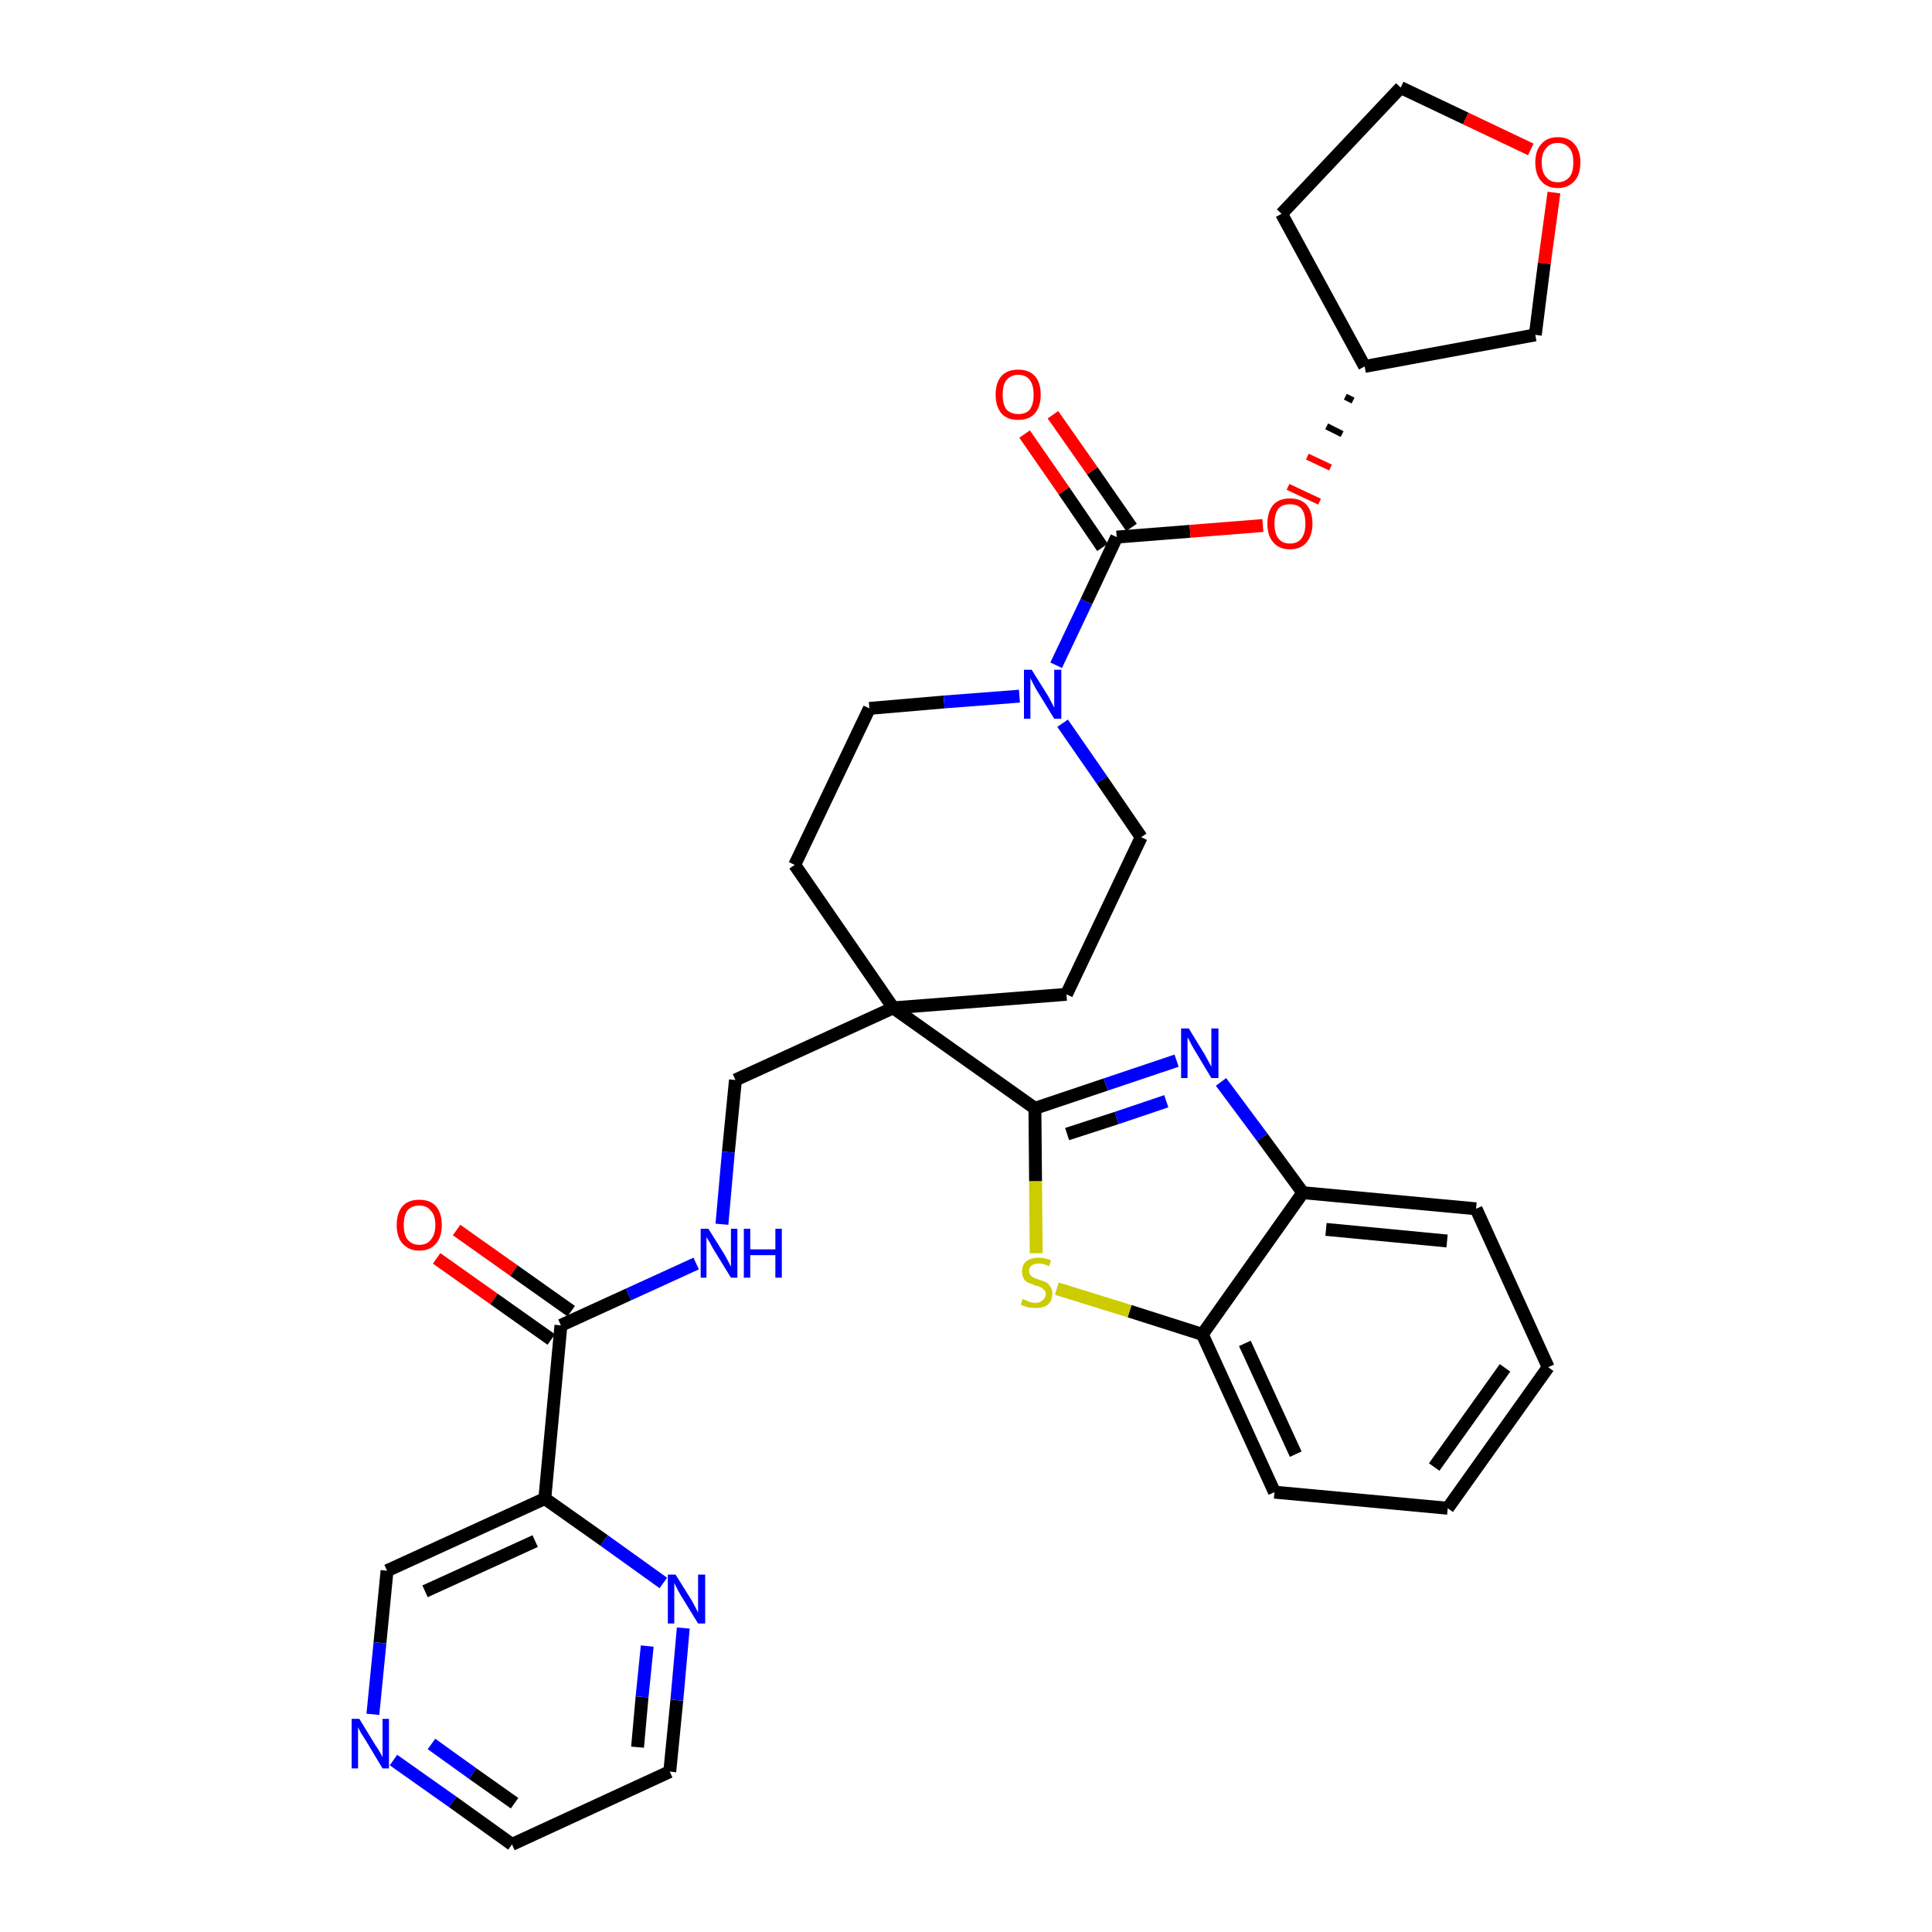 <?xml version='1.0' encoding='iso-8859-1'?>
<svg version='1.1' baseProfile='full'
              xmlns='http://www.w3.org/2000/svg'
                      xmlns:rdkit='http://www.rdkit.org/xml'
                      xmlns:xlink='http://www.w3.org/1999/xlink'
                  xml:space='preserve'
width='300px' height='300px' viewBox='0 0 300 300'>
<!-- END OF HEADER -->
<path class='bond-0 atom-0 atom-1' d='M 67.8,195.4 L 76.7,201.7' style='fill:none;fill-rule:evenodd;stroke:#FF0000;stroke-width:2.0px;stroke-linecap:butt;stroke-linejoin:miter;stroke-opacity:1' />
<path class='bond-0 atom-0 atom-1' d='M 76.7,201.7 L 85.6,208.0' style='fill:none;fill-rule:evenodd;stroke:#000000;stroke-width:2.0px;stroke-linecap:butt;stroke-linejoin:miter;stroke-opacity:1' />
<path class='bond-0 atom-0 atom-1' d='M 70.9,191.0 L 79.8,197.3' style='fill:none;fill-rule:evenodd;stroke:#FF0000;stroke-width:2.0px;stroke-linecap:butt;stroke-linejoin:miter;stroke-opacity:1' />
<path class='bond-0 atom-0 atom-1' d='M 79.8,197.3 L 88.7,203.6' style='fill:none;fill-rule:evenodd;stroke:#000000;stroke-width:2.0px;stroke-linecap:butt;stroke-linejoin:miter;stroke-opacity:1' />
<path class='bond-1 atom-1 atom-2' d='M 87.1,205.8 L 97.6,201.0' style='fill:none;fill-rule:evenodd;stroke:#000000;stroke-width:2.0px;stroke-linecap:butt;stroke-linejoin:miter;stroke-opacity:1' />
<path class='bond-1 atom-1 atom-2' d='M 97.6,201.0 L 108.1,196.2' style='fill:none;fill-rule:evenodd;stroke:#0000FF;stroke-width:2.0px;stroke-linecap:butt;stroke-linejoin:miter;stroke-opacity:1' />
<path class='bond-26 atom-1 atom-27' d='M 87.1,205.8 L 84.6,232.7' style='fill:none;fill-rule:evenodd;stroke:#000000;stroke-width:2.0px;stroke-linecap:butt;stroke-linejoin:miter;stroke-opacity:1' />
<path class='bond-2 atom-2 atom-3' d='M 112.1,190.1 L 113.1,178.9' style='fill:none;fill-rule:evenodd;stroke:#0000FF;stroke-width:2.0px;stroke-linecap:butt;stroke-linejoin:miter;stroke-opacity:1' />
<path class='bond-2 atom-2 atom-3' d='M 113.1,178.9 L 114.2,167.7' style='fill:none;fill-rule:evenodd;stroke:#000000;stroke-width:2.0px;stroke-linecap:butt;stroke-linejoin:miter;stroke-opacity:1' />
<path class='bond-3 atom-3 atom-4' d='M 114.2,167.7 L 138.7,156.5' style='fill:none;fill-rule:evenodd;stroke:#000000;stroke-width:2.0px;stroke-linecap:butt;stroke-linejoin:miter;stroke-opacity:1' />
<path class='bond-4 atom-4 atom-5' d='M 138.7,156.5 L 160.7,172.1' style='fill:none;fill-rule:evenodd;stroke:#000000;stroke-width:2.0px;stroke-linecap:butt;stroke-linejoin:miter;stroke-opacity:1' />
<path class='bond-13 atom-4 atom-14' d='M 138.7,156.5 L 123.4,134.3' style='fill:none;fill-rule:evenodd;stroke:#000000;stroke-width:2.0px;stroke-linecap:butt;stroke-linejoin:miter;stroke-opacity:1' />
<path class='bond-32 atom-26 atom-4' d='M 165.6,154.4 L 138.7,156.5' style='fill:none;fill-rule:evenodd;stroke:#000000;stroke-width:2.0px;stroke-linecap:butt;stroke-linejoin:miter;stroke-opacity:1' />
<path class='bond-5 atom-5 atom-6' d='M 160.7,172.1 L 171.7,168.4' style='fill:none;fill-rule:evenodd;stroke:#000000;stroke-width:2.0px;stroke-linecap:butt;stroke-linejoin:miter;stroke-opacity:1' />
<path class='bond-5 atom-5 atom-6' d='M 171.7,168.4 L 182.7,164.7' style='fill:none;fill-rule:evenodd;stroke:#0000FF;stroke-width:2.0px;stroke-linecap:butt;stroke-linejoin:miter;stroke-opacity:1' />
<path class='bond-5 atom-5 atom-6' d='M 165.7,176.1 L 173.4,173.6' style='fill:none;fill-rule:evenodd;stroke:#000000;stroke-width:2.0px;stroke-linecap:butt;stroke-linejoin:miter;stroke-opacity:1' />
<path class='bond-5 atom-5 atom-6' d='M 173.4,173.6 L 181.1,171.0' style='fill:none;fill-rule:evenodd;stroke:#0000FF;stroke-width:2.0px;stroke-linecap:butt;stroke-linejoin:miter;stroke-opacity:1' />
<path class='bond-34 atom-13 atom-5' d='M 160.9,194.6 L 160.8,183.4' style='fill:none;fill-rule:evenodd;stroke:#CCCC00;stroke-width:2.0px;stroke-linecap:butt;stroke-linejoin:miter;stroke-opacity:1' />
<path class='bond-34 atom-13 atom-5' d='M 160.8,183.4 L 160.7,172.1' style='fill:none;fill-rule:evenodd;stroke:#000000;stroke-width:2.0px;stroke-linecap:butt;stroke-linejoin:miter;stroke-opacity:1' />
<path class='bond-6 atom-6 atom-7' d='M 189.6,168.0 L 196.0,176.6' style='fill:none;fill-rule:evenodd;stroke:#0000FF;stroke-width:2.0px;stroke-linecap:butt;stroke-linejoin:miter;stroke-opacity:1' />
<path class='bond-6 atom-6 atom-7' d='M 196.0,176.6 L 202.3,185.2' style='fill:none;fill-rule:evenodd;stroke:#000000;stroke-width:2.0px;stroke-linecap:butt;stroke-linejoin:miter;stroke-opacity:1' />
<path class='bond-7 atom-7 atom-8' d='M 202.3,185.2 L 229.2,187.7' style='fill:none;fill-rule:evenodd;stroke:#000000;stroke-width:2.0px;stroke-linecap:butt;stroke-linejoin:miter;stroke-opacity:1' />
<path class='bond-7 atom-7 atom-8' d='M 205.9,190.9 L 224.7,192.7' style='fill:none;fill-rule:evenodd;stroke:#000000;stroke-width:2.0px;stroke-linecap:butt;stroke-linejoin:miter;stroke-opacity:1' />
<path class='bond-36 atom-12 atom-7' d='M 186.7,207.2 L 202.3,185.2' style='fill:none;fill-rule:evenodd;stroke:#000000;stroke-width:2.0px;stroke-linecap:butt;stroke-linejoin:miter;stroke-opacity:1' />
<path class='bond-8 atom-8 atom-9' d='M 229.2,187.7 L 240.4,212.3' style='fill:none;fill-rule:evenodd;stroke:#000000;stroke-width:2.0px;stroke-linecap:butt;stroke-linejoin:miter;stroke-opacity:1' />
<path class='bond-9 atom-9 atom-10' d='M 240.4,212.3 L 224.8,234.2' style='fill:none;fill-rule:evenodd;stroke:#000000;stroke-width:2.0px;stroke-linecap:butt;stroke-linejoin:miter;stroke-opacity:1' />
<path class='bond-9 atom-9 atom-10' d='M 233.7,212.4 L 222.7,227.8' style='fill:none;fill-rule:evenodd;stroke:#000000;stroke-width:2.0px;stroke-linecap:butt;stroke-linejoin:miter;stroke-opacity:1' />
<path class='bond-10 atom-10 atom-11' d='M 224.8,234.2 L 197.9,231.7' style='fill:none;fill-rule:evenodd;stroke:#000000;stroke-width:2.0px;stroke-linecap:butt;stroke-linejoin:miter;stroke-opacity:1' />
<path class='bond-11 atom-11 atom-12' d='M 197.9,231.7 L 186.7,207.2' style='fill:none;fill-rule:evenodd;stroke:#000000;stroke-width:2.0px;stroke-linecap:butt;stroke-linejoin:miter;stroke-opacity:1' />
<path class='bond-11 atom-11 atom-12' d='M 201.2,225.8 L 193.3,208.6' style='fill:none;fill-rule:evenodd;stroke:#000000;stroke-width:2.0px;stroke-linecap:butt;stroke-linejoin:miter;stroke-opacity:1' />
<path class='bond-12 atom-12 atom-13' d='M 186.7,207.2 L 175.4,203.6' style='fill:none;fill-rule:evenodd;stroke:#000000;stroke-width:2.0px;stroke-linecap:butt;stroke-linejoin:miter;stroke-opacity:1' />
<path class='bond-12 atom-12 atom-13' d='M 175.4,203.6 L 164.1,200.1' style='fill:none;fill-rule:evenodd;stroke:#CCCC00;stroke-width:2.0px;stroke-linecap:butt;stroke-linejoin:miter;stroke-opacity:1' />
<path class='bond-14 atom-14 atom-15' d='M 123.4,134.3 L 135.0,110.0' style='fill:none;fill-rule:evenodd;stroke:#000000;stroke-width:2.0px;stroke-linecap:butt;stroke-linejoin:miter;stroke-opacity:1' />
<path class='bond-15 atom-15 atom-16' d='M 135.0,110.0 L 146.6,109.0' style='fill:none;fill-rule:evenodd;stroke:#000000;stroke-width:2.0px;stroke-linecap:butt;stroke-linejoin:miter;stroke-opacity:1' />
<path class='bond-15 atom-15 atom-16' d='M 146.6,109.0 L 158.3,108.1' style='fill:none;fill-rule:evenodd;stroke:#0000FF;stroke-width:2.0px;stroke-linecap:butt;stroke-linejoin:miter;stroke-opacity:1' />
<path class='bond-16 atom-16 atom-17' d='M 164.0,103.3 L 168.7,93.4' style='fill:none;fill-rule:evenodd;stroke:#0000FF;stroke-width:2.0px;stroke-linecap:butt;stroke-linejoin:miter;stroke-opacity:1' />
<path class='bond-16 atom-16 atom-17' d='M 168.7,93.4 L 173.4,83.4' style='fill:none;fill-rule:evenodd;stroke:#000000;stroke-width:2.0px;stroke-linecap:butt;stroke-linejoin:miter;stroke-opacity:1' />
<path class='bond-24 atom-16 atom-25' d='M 165.0,112.3 L 171.1,121.1' style='fill:none;fill-rule:evenodd;stroke:#0000FF;stroke-width:2.0px;stroke-linecap:butt;stroke-linejoin:miter;stroke-opacity:1' />
<path class='bond-24 atom-16 atom-25' d='M 171.1,121.1 L 177.2,130.0' style='fill:none;fill-rule:evenodd;stroke:#000000;stroke-width:2.0px;stroke-linecap:butt;stroke-linejoin:miter;stroke-opacity:1' />
<path class='bond-17 atom-17 atom-18' d='M 175.7,81.9 L 169.6,73.1' style='fill:none;fill-rule:evenodd;stroke:#000000;stroke-width:2.0px;stroke-linecap:butt;stroke-linejoin:miter;stroke-opacity:1' />
<path class='bond-17 atom-17 atom-18' d='M 169.6,73.1 L 163.5,64.4' style='fill:none;fill-rule:evenodd;stroke:#FF0000;stroke-width:2.0px;stroke-linecap:butt;stroke-linejoin:miter;stroke-opacity:1' />
<path class='bond-17 atom-17 atom-18' d='M 171.2,85.0 L 165.2,76.2' style='fill:none;fill-rule:evenodd;stroke:#000000;stroke-width:2.0px;stroke-linecap:butt;stroke-linejoin:miter;stroke-opacity:1' />
<path class='bond-17 atom-17 atom-18' d='M 165.2,76.2 L 159.1,67.4' style='fill:none;fill-rule:evenodd;stroke:#FF0000;stroke-width:2.0px;stroke-linecap:butt;stroke-linejoin:miter;stroke-opacity:1' />
<path class='bond-18 atom-17 atom-19' d='M 173.4,83.4 L 184.8,82.5' style='fill:none;fill-rule:evenodd;stroke:#000000;stroke-width:2.0px;stroke-linecap:butt;stroke-linejoin:miter;stroke-opacity:1' />
<path class='bond-18 atom-17 atom-19' d='M 184.8,82.5 L 196.1,81.6' style='fill:none;fill-rule:evenodd;stroke:#FF0000;stroke-width:2.0px;stroke-linecap:butt;stroke-linejoin:miter;stroke-opacity:1' />
<path class='bond-19 atom-20 atom-19' d='M 208.9,61.6 L 210.1,62.2' style='fill:none;fill-rule:evenodd;stroke:#000000;stroke-width:1.0px;stroke-linecap:butt;stroke-linejoin:miter;stroke-opacity:1' />
<path class='bond-19 atom-20 atom-19' d='M 206.0,66.2 L 208.4,67.4' style='fill:none;fill-rule:evenodd;stroke:#000000;stroke-width:1.0px;stroke-linecap:butt;stroke-linejoin:miter;stroke-opacity:1' />
<path class='bond-19 atom-20 atom-19' d='M 203.0,70.9 L 206.6,72.6' style='fill:none;fill-rule:evenodd;stroke:#FF0000;stroke-width:1.0px;stroke-linecap:butt;stroke-linejoin:miter;stroke-opacity:1' />
<path class='bond-19 atom-20 atom-19' d='M 200.0,75.6 L 204.9,77.9' style='fill:none;fill-rule:evenodd;stroke:#FF0000;stroke-width:1.0px;stroke-linecap:butt;stroke-linejoin:miter;stroke-opacity:1' />
<path class='bond-20 atom-20 atom-21' d='M 211.9,56.9 L 199.0,33.2' style='fill:none;fill-rule:evenodd;stroke:#000000;stroke-width:2.0px;stroke-linecap:butt;stroke-linejoin:miter;stroke-opacity:1' />
<path class='bond-35 atom-24 atom-20' d='M 238.4,52.0 L 211.9,56.9' style='fill:none;fill-rule:evenodd;stroke:#000000;stroke-width:2.0px;stroke-linecap:butt;stroke-linejoin:miter;stroke-opacity:1' />
<path class='bond-21 atom-21 atom-22' d='M 199.0,33.2 L 217.5,13.6' style='fill:none;fill-rule:evenodd;stroke:#000000;stroke-width:2.0px;stroke-linecap:butt;stroke-linejoin:miter;stroke-opacity:1' />
<path class='bond-22 atom-22 atom-23' d='M 217.5,13.6 L 227.6,18.4' style='fill:none;fill-rule:evenodd;stroke:#000000;stroke-width:2.0px;stroke-linecap:butt;stroke-linejoin:miter;stroke-opacity:1' />
<path class='bond-22 atom-22 atom-23' d='M 227.6,18.4 L 237.7,23.2' style='fill:none;fill-rule:evenodd;stroke:#FF0000;stroke-width:2.0px;stroke-linecap:butt;stroke-linejoin:miter;stroke-opacity:1' />
<path class='bond-23 atom-23 atom-24' d='M 241.3,29.9 L 239.8,40.9' style='fill:none;fill-rule:evenodd;stroke:#FF0000;stroke-width:2.0px;stroke-linecap:butt;stroke-linejoin:miter;stroke-opacity:1' />
<path class='bond-23 atom-23 atom-24' d='M 239.8,40.9 L 238.4,52.0' style='fill:none;fill-rule:evenodd;stroke:#000000;stroke-width:2.0px;stroke-linecap:butt;stroke-linejoin:miter;stroke-opacity:1' />
<path class='bond-25 atom-25 atom-26' d='M 177.2,130.0 L 165.6,154.4' style='fill:none;fill-rule:evenodd;stroke:#000000;stroke-width:2.0px;stroke-linecap:butt;stroke-linejoin:miter;stroke-opacity:1' />
<path class='bond-27 atom-27 atom-28' d='M 84.6,232.7 L 60.1,243.9' style='fill:none;fill-rule:evenodd;stroke:#000000;stroke-width:2.0px;stroke-linecap:butt;stroke-linejoin:miter;stroke-opacity:1' />
<path class='bond-27 atom-27 atom-28' d='M 83.1,239.3 L 66.0,247.1' style='fill:none;fill-rule:evenodd;stroke:#000000;stroke-width:2.0px;stroke-linecap:butt;stroke-linejoin:miter;stroke-opacity:1' />
<path class='bond-33 atom-32 atom-27' d='M 103.0,245.8 L 93.8,239.2' style='fill:none;fill-rule:evenodd;stroke:#0000FF;stroke-width:2.0px;stroke-linecap:butt;stroke-linejoin:miter;stroke-opacity:1' />
<path class='bond-33 atom-32 atom-27' d='M 93.8,239.2 L 84.6,232.7' style='fill:none;fill-rule:evenodd;stroke:#000000;stroke-width:2.0px;stroke-linecap:butt;stroke-linejoin:miter;stroke-opacity:1' />
<path class='bond-28 atom-28 atom-29' d='M 60.1,243.9 L 59.0,255.1' style='fill:none;fill-rule:evenodd;stroke:#000000;stroke-width:2.0px;stroke-linecap:butt;stroke-linejoin:miter;stroke-opacity:1' />
<path class='bond-28 atom-28 atom-29' d='M 59.0,255.1 L 57.9,266.2' style='fill:none;fill-rule:evenodd;stroke:#0000FF;stroke-width:2.0px;stroke-linecap:butt;stroke-linejoin:miter;stroke-opacity:1' />
<path class='bond-29 atom-29 atom-30' d='M 61.1,273.3 L 70.3,279.8' style='fill:none;fill-rule:evenodd;stroke:#0000FF;stroke-width:2.0px;stroke-linecap:butt;stroke-linejoin:miter;stroke-opacity:1' />
<path class='bond-29 atom-29 atom-30' d='M 70.3,279.8 L 79.5,286.4' style='fill:none;fill-rule:evenodd;stroke:#000000;stroke-width:2.0px;stroke-linecap:butt;stroke-linejoin:miter;stroke-opacity:1' />
<path class='bond-29 atom-29 atom-30' d='M 67.0,270.8 L 73.4,275.4' style='fill:none;fill-rule:evenodd;stroke:#0000FF;stroke-width:2.0px;stroke-linecap:butt;stroke-linejoin:miter;stroke-opacity:1' />
<path class='bond-29 atom-29 atom-30' d='M 73.4,275.4 L 79.9,280.0' style='fill:none;fill-rule:evenodd;stroke:#000000;stroke-width:2.0px;stroke-linecap:butt;stroke-linejoin:miter;stroke-opacity:1' />
<path class='bond-30 atom-30 atom-31' d='M 79.5,286.4 L 104.0,275.1' style='fill:none;fill-rule:evenodd;stroke:#000000;stroke-width:2.0px;stroke-linecap:butt;stroke-linejoin:miter;stroke-opacity:1' />
<path class='bond-31 atom-31 atom-32' d='M 104.0,275.1 L 105.1,264.0' style='fill:none;fill-rule:evenodd;stroke:#000000;stroke-width:2.0px;stroke-linecap:butt;stroke-linejoin:miter;stroke-opacity:1' />
<path class='bond-31 atom-31 atom-32' d='M 105.1,264.0 L 106.1,252.8' style='fill:none;fill-rule:evenodd;stroke:#0000FF;stroke-width:2.0px;stroke-linecap:butt;stroke-linejoin:miter;stroke-opacity:1' />
<path class='bond-31 atom-31 atom-32' d='M 99.0,271.3 L 99.7,263.5' style='fill:none;fill-rule:evenodd;stroke:#000000;stroke-width:2.0px;stroke-linecap:butt;stroke-linejoin:miter;stroke-opacity:1' />
<path class='bond-31 atom-31 atom-32' d='M 99.7,263.5 L 100.5,255.6' style='fill:none;fill-rule:evenodd;stroke:#0000FF;stroke-width:2.0px;stroke-linecap:butt;stroke-linejoin:miter;stroke-opacity:1' />
<path  class='atom-0' d='M 61.6 190.2
Q 61.6 188.4, 62.5 187.3
Q 63.4 186.3, 65.1 186.3
Q 66.8 186.3, 67.7 187.3
Q 68.6 188.4, 68.6 190.2
Q 68.6 192.1, 67.7 193.1
Q 66.8 194.2, 65.1 194.2
Q 63.5 194.2, 62.5 193.1
Q 61.6 192.1, 61.6 190.2
M 65.1 193.3
Q 66.3 193.3, 66.9 192.5
Q 67.6 191.7, 67.6 190.2
Q 67.6 188.7, 66.9 188.0
Q 66.3 187.2, 65.1 187.2
Q 64.0 187.2, 63.3 187.9
Q 62.7 188.7, 62.7 190.2
Q 62.7 191.8, 63.3 192.5
Q 64.0 193.3, 65.1 193.3
' fill='#FF0000'/>
<path  class='atom-2' d='M 110.0 190.8
L 112.5 194.8
Q 112.7 195.2, 113.1 195.9
Q 113.5 196.7, 113.5 196.7
L 113.5 190.8
L 114.5 190.8
L 114.5 198.4
L 113.5 198.4
L 110.8 194.0
Q 110.5 193.5, 110.2 192.9
Q 109.8 192.3, 109.7 192.1
L 109.7 198.4
L 108.8 198.4
L 108.8 190.8
L 110.0 190.8
' fill='#0000FF'/>
<path  class='atom-2' d='M 115.5 190.8
L 116.5 190.8
L 116.5 194.0
L 120.4 194.0
L 120.4 190.8
L 121.4 190.8
L 121.4 198.4
L 120.4 198.4
L 120.4 194.9
L 116.5 194.9
L 116.5 198.4
L 115.5 198.4
L 115.5 190.8
' fill='#0000FF'/>
<path  class='atom-6' d='M 184.6 159.7
L 187.1 163.8
Q 187.3 164.2, 187.7 164.9
Q 188.1 165.6, 188.1 165.7
L 188.1 159.7
L 189.2 159.7
L 189.2 167.4
L 188.1 167.4
L 185.4 162.9
Q 185.1 162.4, 184.8 161.8
Q 184.5 161.2, 184.4 161.1
L 184.4 167.4
L 183.4 167.4
L 183.4 159.7
L 184.6 159.7
' fill='#0000FF'/>
<path  class='atom-13' d='M 158.8 201.7
Q 158.9 201.8, 159.3 201.9
Q 159.6 202.1, 160.0 202.2
Q 160.4 202.3, 160.8 202.3
Q 161.5 202.3, 161.9 201.9
Q 162.4 201.5, 162.4 200.9
Q 162.4 200.5, 162.1 200.3
Q 161.9 200.0, 161.6 199.9
Q 161.3 199.7, 160.7 199.6
Q 160.1 199.3, 159.7 199.2
Q 159.3 199.0, 159.0 198.6
Q 158.7 198.1, 158.7 197.4
Q 158.7 196.5, 159.3 195.9
Q 160.0 195.3, 161.3 195.3
Q 162.2 195.3, 163.2 195.7
L 162.9 196.6
Q 162.0 196.2, 161.3 196.2
Q 160.6 196.2, 160.2 196.5
Q 159.8 196.8, 159.8 197.3
Q 159.8 197.7, 160.0 198.0
Q 160.2 198.2, 160.5 198.4
Q 160.8 198.5, 161.3 198.7
Q 162.0 198.9, 162.4 199.1
Q 162.8 199.3, 163.1 199.8
Q 163.4 200.2, 163.4 200.9
Q 163.4 202.0, 162.7 202.6
Q 162.0 203.1, 160.8 203.1
Q 160.2 203.1, 159.6 203.0
Q 159.1 202.8, 158.5 202.6
L 158.8 201.7
' fill='#CCCC00'/>
<path  class='atom-16' d='M 160.2 104.0
L 162.7 108.0
Q 162.9 108.4, 163.3 109.1
Q 163.7 109.9, 163.7 109.9
L 163.7 104.0
L 164.8 104.0
L 164.8 111.6
L 163.7 111.6
L 161.0 107.2
Q 160.7 106.7, 160.4 106.1
Q 160.1 105.5, 160.0 105.3
L 160.0 111.6
L 159.0 111.6
L 159.0 104.0
L 160.2 104.0
' fill='#0000FF'/>
<path  class='atom-18' d='M 154.6 61.3
Q 154.6 59.4, 155.5 58.4
Q 156.4 57.4, 158.1 57.4
Q 159.8 57.4, 160.7 58.4
Q 161.6 59.4, 161.6 61.3
Q 161.6 63.1, 160.7 64.2
Q 159.8 65.2, 158.1 65.2
Q 156.4 65.2, 155.5 64.2
Q 154.6 63.1, 154.6 61.3
M 158.1 64.3
Q 159.3 64.3, 159.9 63.6
Q 160.5 62.8, 160.5 61.3
Q 160.5 59.8, 159.9 59.0
Q 159.3 58.2, 158.1 58.2
Q 157.0 58.2, 156.3 59.0
Q 155.7 59.7, 155.7 61.3
Q 155.7 62.8, 156.3 63.6
Q 157.0 64.3, 158.1 64.3
' fill='#FF0000'/>
<path  class='atom-19' d='M 196.8 81.3
Q 196.8 79.5, 197.7 78.4
Q 198.6 77.4, 200.3 77.4
Q 202.0 77.4, 202.9 78.4
Q 203.8 79.5, 203.8 81.3
Q 203.8 83.1, 202.9 84.2
Q 202.0 85.3, 200.3 85.3
Q 198.6 85.3, 197.7 84.2
Q 196.8 83.2, 196.8 81.3
M 200.3 84.4
Q 201.5 84.4, 202.1 83.6
Q 202.7 82.8, 202.7 81.3
Q 202.7 79.8, 202.1 79.0
Q 201.5 78.3, 200.3 78.3
Q 199.1 78.3, 198.5 79.0
Q 197.9 79.8, 197.9 81.3
Q 197.9 82.8, 198.5 83.6
Q 199.1 84.4, 200.3 84.4
' fill='#FF0000'/>
<path  class='atom-23' d='M 238.4 25.2
Q 238.4 23.4, 239.3 22.4
Q 240.2 21.3, 241.9 21.3
Q 243.6 21.3, 244.5 22.4
Q 245.4 23.4, 245.4 25.2
Q 245.4 27.1, 244.5 28.1
Q 243.5 29.2, 241.9 29.2
Q 240.2 29.2, 239.3 28.1
Q 238.4 27.1, 238.4 25.2
M 241.9 28.3
Q 243.0 28.3, 243.7 27.5
Q 244.3 26.8, 244.3 25.2
Q 244.3 23.7, 243.7 23.0
Q 243.0 22.2, 241.9 22.2
Q 240.7 22.2, 240.1 23.0
Q 239.4 23.7, 239.4 25.2
Q 239.4 26.8, 240.1 27.5
Q 240.7 28.3, 241.9 28.3
' fill='#FF0000'/>
<path  class='atom-29' d='M 55.8 266.9
L 58.3 271.0
Q 58.6 271.4, 59.0 272.1
Q 59.4 272.8, 59.4 272.9
L 59.4 266.9
L 60.4 266.9
L 60.4 274.6
L 59.4 274.6
L 56.7 270.1
Q 56.4 269.6, 56.0 269.0
Q 55.7 268.4, 55.6 268.2
L 55.6 274.6
L 54.6 274.6
L 54.6 266.9
L 55.8 266.9
' fill='#0000FF'/>
<path  class='atom-32' d='M 104.9 244.5
L 107.4 248.5
Q 107.6 248.9, 108.0 249.6
Q 108.4 250.4, 108.4 250.4
L 108.4 244.5
L 109.5 244.5
L 109.5 252.1
L 108.4 252.1
L 105.7 247.7
Q 105.4 247.2, 105.1 246.6
Q 104.8 246.0, 104.7 245.8
L 104.7 252.1
L 103.7 252.1
L 103.7 244.5
L 104.9 244.5
' fill='#0000FF'/>
</svg>
